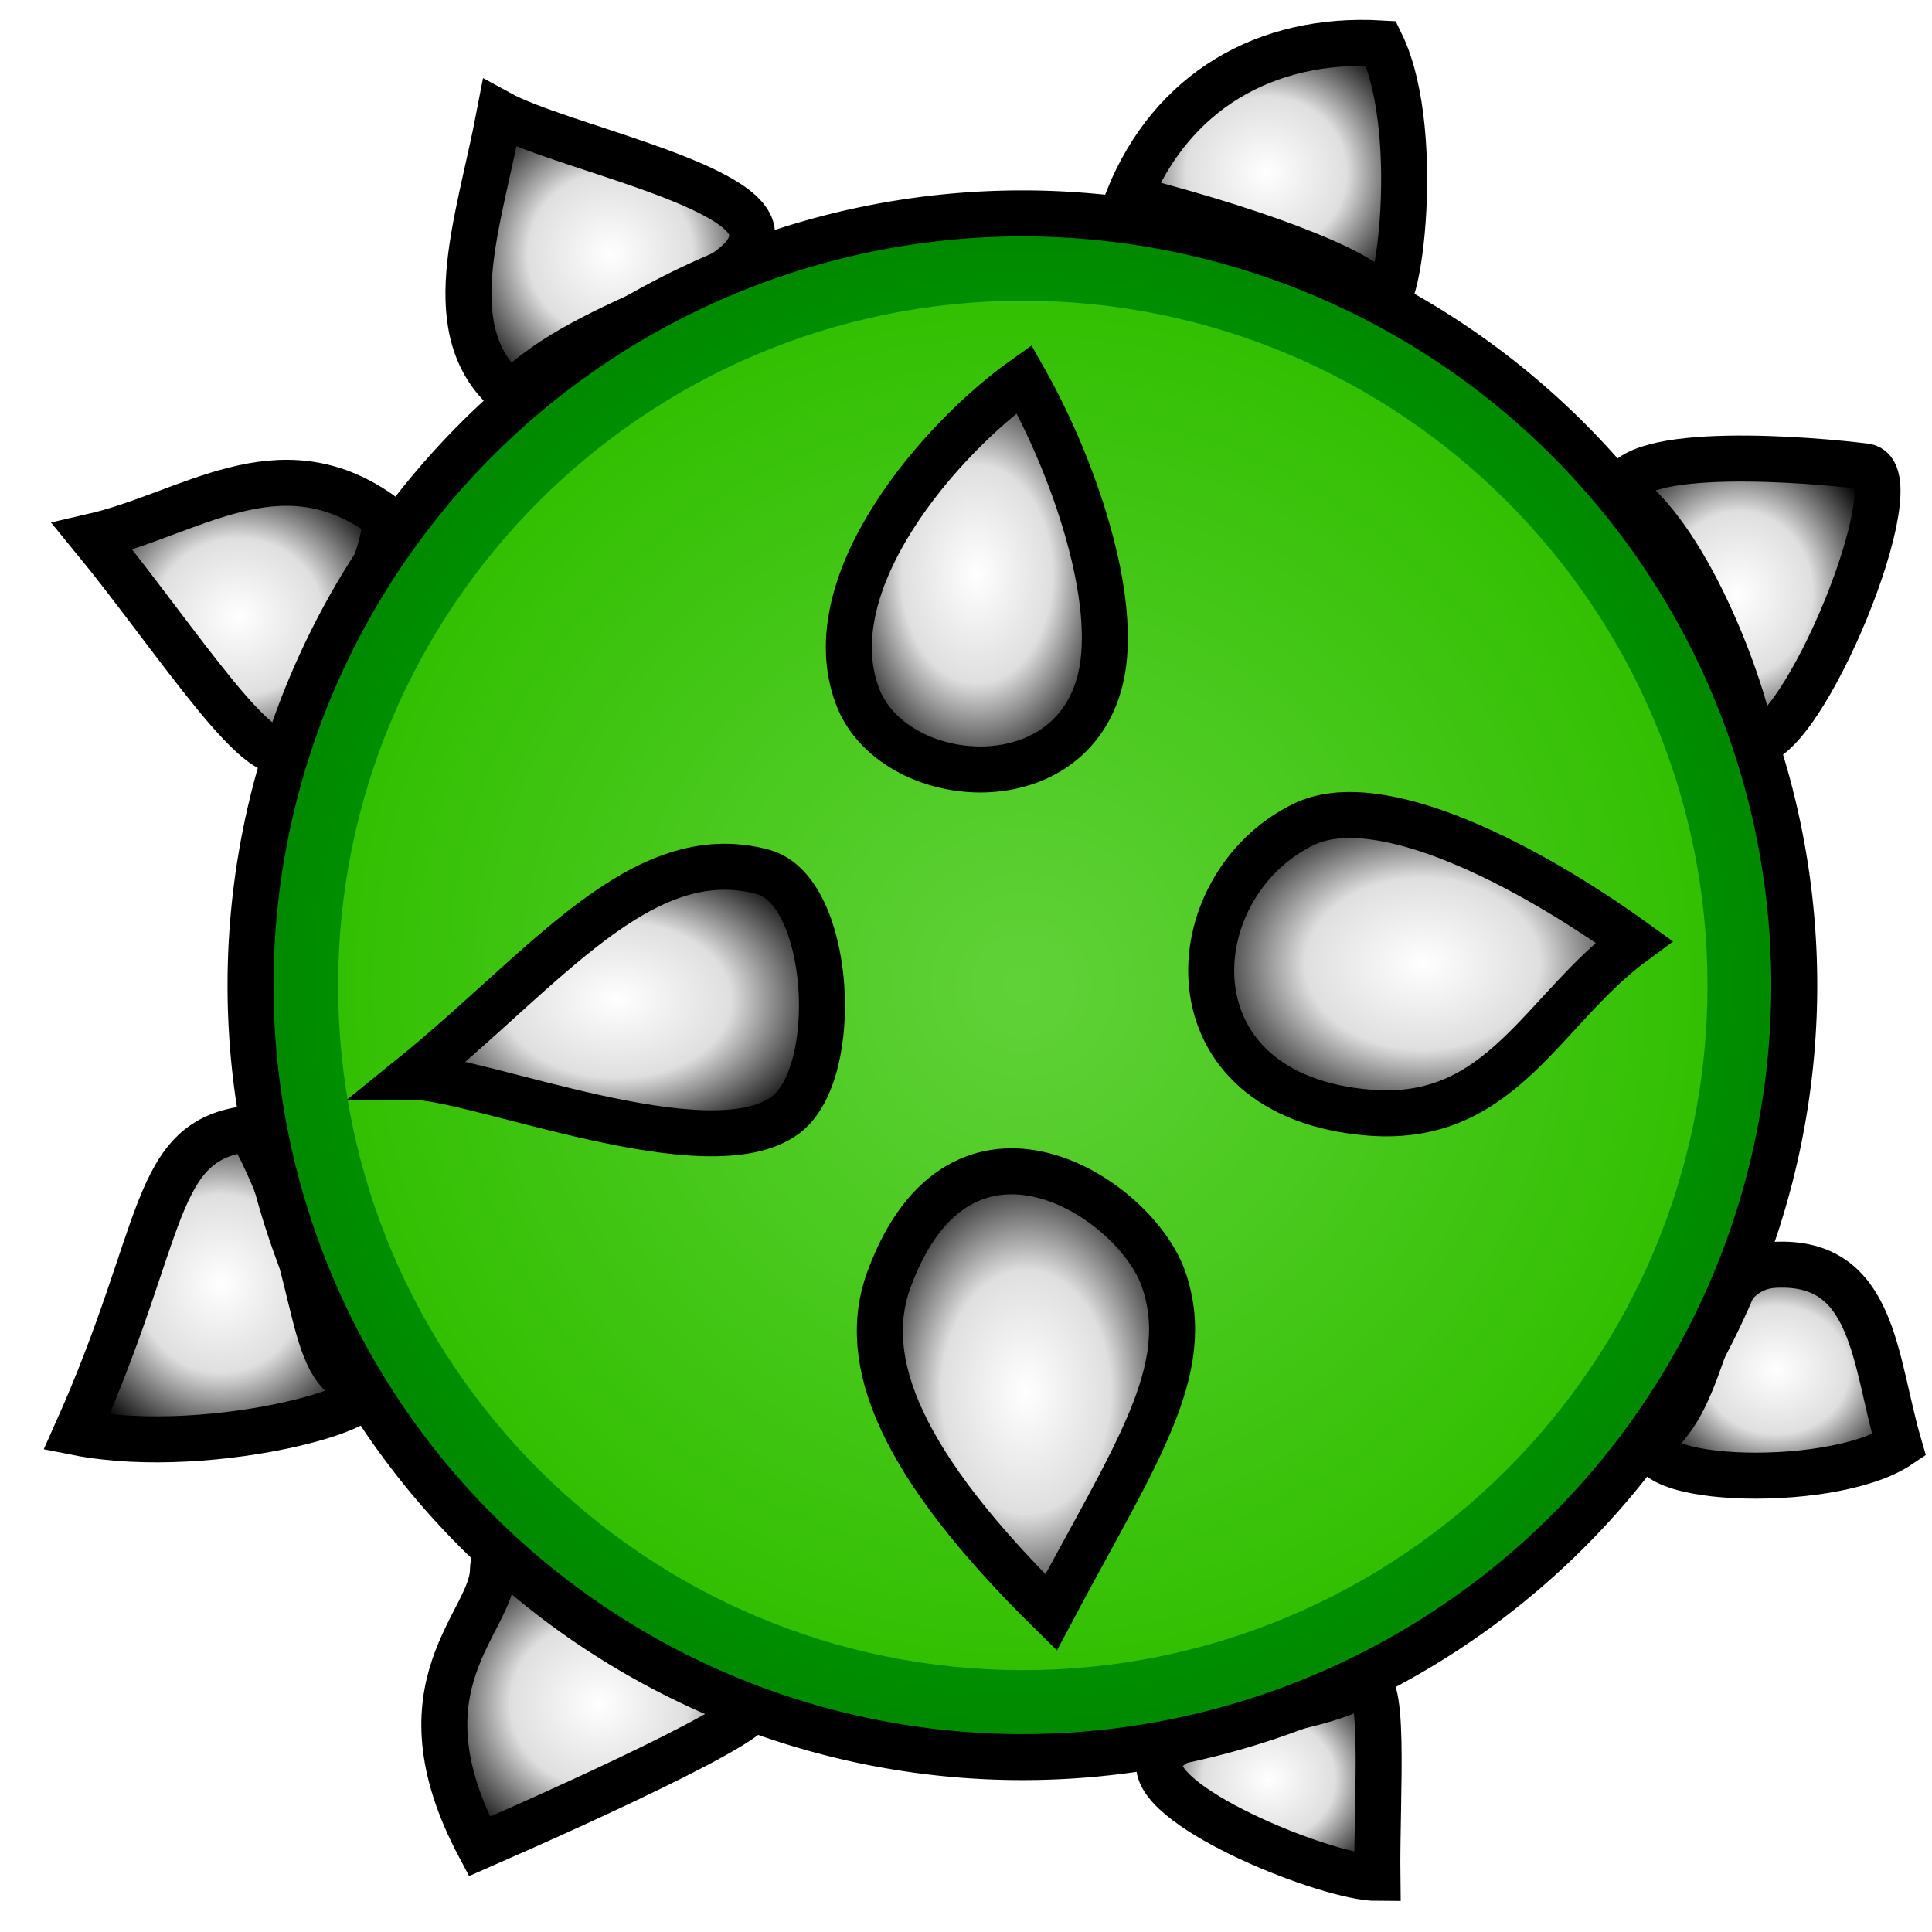 <?xml version="1.0" encoding="UTF-8" standalone="no"?>
<!-- Created with Inkscape (http://www.inkscape.org/) -->
<svg
   xmlns:dc="http://purl.org/dc/elements/1.1/"
   xmlns:cc="http://creativecommons.org/ns#"
   xmlns:rdf="http://www.w3.org/1999/02/22-rdf-syntax-ns#"
   xmlns:svg="http://www.w3.org/2000/svg"
   xmlns="http://www.w3.org/2000/svg"
   xmlns:xlink="http://www.w3.org/1999/xlink"
   xmlns:sodipodi="http://sodipodi.sourceforge.net/DTD/sodipodi-0.dtd"
   xmlns:inkscape="http://www.inkscape.org/namespaces/inkscape"
   width="42"
   height="42"
   id="svg2"
   sodipodi:version="0.32"
   inkscape:version="0.46"
   version="1.0"
   sodipodi:docbase="D:\Dateien\Desktop\Secret Maryo Chronicles\Drafts\Game\Frostbringer\enemies\spika"
   sodipodi:docname="green.svg"
   inkscape:export-filename="D:\Dateien\Desktop\Secret Maryo Chronicles\SMC\data\pixmaps\enemy\spika\green.png"
   inkscape:export-xdpi="1097.1428"
   inkscape:export-ydpi="1097.1428"
   inkscape:output_extension="org.inkscape.output.svg.inkscape">
  <defs
     id="defs4">
    <linearGradient
       id="linearGradient3196">
      <stop
         style="stop-color:#ffffff;stop-opacity:1;"
         offset="0"
         id="stop3198" />
      <stop
         id="stop3226"
         offset="0.5"
         style="stop-color:#dfdfdf;stop-opacity:1;" />
      <stop
         style="stop-color:#000000;stop-opacity:1;"
         offset="1"
         id="stop3200" />
    </linearGradient>
    <linearGradient
       id="linearGradient3190">
      <stop
         id="stop3192"
         offset="0"
         style="stop-color:#60d239;stop-opacity:1;" />
      <stop
         style="stop-color:#31bf00;stop-opacity:1;"
         offset="1"
         id="stop3194" />
    </linearGradient>
    <inkscape:perspective
       sodipodi:type="inkscape:persp3d"
       inkscape:vp_x="0 : 21 : 1"
       inkscape:vp_y="0 : 1000 : 0"
       inkscape:vp_z="42 : 21 : 1"
       inkscape:persp3d-origin="21 : 14 : 1"
       id="perspective25" />
    <linearGradient
       id="linearGradient3143">
      <stop
         style="stop-color:#08c100;stop-opacity:1;"
         offset="0"
         id="stop3145" />
      <stop
         id="stop3168"
         offset="1"
         style="stop-color:#008600;stop-opacity:1;" />
    </linearGradient>
    <radialGradient
       inkscape:collect="always"
       xlink:href="#linearGradient3190"
       id="radialGradient3180"
       gradientUnits="userSpaceOnUse"
       cx="26.881"
       cy="24.598"
       fx="26.881"
       fy="24.598"
       r="17.279" />
    <radialGradient
       inkscape:collect="always"
       xlink:href="#linearGradient3143"
       id="radialGradient3184"
       gradientUnits="userSpaceOnUse"
       cx="26.881"
       cy="24.598"
       fx="26.881"
       fy="24.598"
       r="17.279" />
    <filter
       inkscape:collect="always"
       id="filter3186">
      <feGaussianBlur
         inkscape:collect="always"
         stdDeviation="0.839"
         id="feGaussianBlur3188" />
    </filter>
    <radialGradient
       inkscape:collect="always"
       xlink:href="#linearGradient3196"
       id="radialGradient3202"
       cx="21.236"
       cy="12.484"
       fx="21.236"
       fy="12.484"
       r="3.283"
       gradientTransform="matrix(1,0,0,1.445,0,-5.557)"
       gradientUnits="userSpaceOnUse" />
    <radialGradient
       inkscape:collect="always"
       xlink:href="#linearGradient3196"
       id="radialGradient3204"
       cx="13.412"
       cy="21.74"
       fx="13.412"
       fy="21.74"
       r="4.957"
       gradientTransform="matrix(1,0,0,0.685,0,6.843)"
       gradientUnits="userSpaceOnUse" />
    <radialGradient
       inkscape:collect="always"
       xlink:href="#linearGradient3196"
       id="radialGradient3206"
       cx="22.303"
       cy="30.258"
       fx="22.303"
       fy="30.258"
       r="3.677"
       gradientTransform="matrix(1,0,0,1.44,0,-13.307)"
       gradientUnits="userSpaceOnUse" />
    <radialGradient
       inkscape:collect="always"
       xlink:href="#linearGradient3196"
       id="radialGradient3208"
       cx="30.926"
       cy="20.96"
       fx="30.926"
       fy="20.96"
       r="5.096"
       gradientTransform="matrix(1,0,0,0.734,0,5.567)"
       gradientUnits="userSpaceOnUse" />
    <radialGradient
       inkscape:collect="always"
       xlink:href="#linearGradient3196"
       id="radialGradient3210"
       cx="38.612"
       cy="29.786"
       fx="38.612"
       fy="29.786"
       r="3.171"
       gradientTransform="matrix(1,0,0,0.881,0,3.543)"
       gradientUnits="userSpaceOnUse" />
    <radialGradient
       inkscape:collect="always"
       xlink:href="#linearGradient3196"
       id="radialGradient3212"
       cx="27.584"
       cy="38.697"
       fx="27.584"
       fy="38.697"
       r="2.886"
       gradientTransform="matrix(1,0,0,0.91,0,3.465)"
       gradientUnits="userSpaceOnUse" />
    <radialGradient
       inkscape:collect="always"
       xlink:href="#linearGradient3196"
       id="radialGradient3214"
       cx="12.928"
       cy="37.32"
       fx="12.928"
       fy="37.32"
       r="3.866"
       gradientTransform="matrix(1,0,0,0.935,9.7853323e-2,2.143)"
       gradientUnits="userSpaceOnUse" />
    <radialGradient
       inkscape:collect="always"
       xlink:href="#linearGradient3196"
       id="radialGradient3216"
       cx="4.81"
       cy="27.911"
       fx="4.81"
       fy="27.911"
       r="3.645"
       gradientTransform="matrix(1,0,0,1.064,0,-1.79)"
       gradientUnits="userSpaceOnUse" />
    <radialGradient
       inkscape:collect="always"
       xlink:href="#linearGradient3196"
       id="radialGradient3218"
       cx="5.183"
       cy="13.411"
       fx="5.183"
       fy="13.411"
       r="3.676"
       gradientTransform="matrix(1,0,0,0.929,0,0.951)"
       gradientUnits="userSpaceOnUse" />
    <radialGradient
       inkscape:collect="always"
       xlink:href="#linearGradient3196"
       id="radialGradient3220"
       cx="13.268"
       cy="5.524"
       fx="13.268"
       fy="5.524"
       r="3.584"
       gradientTransform="matrix(1,0,0,0.993,0,4.0136377e-2)"
       gradientUnits="userSpaceOnUse" />
    <radialGradient
       inkscape:collect="always"
       xlink:href="#linearGradient3196"
       id="radialGradient3222"
       cx="27.529"
       cy="3.758"
       fx="27.529"
       fy="3.758"
       r="3.496"
       gradientTransform="matrix(1,0,0,0.951,0,0.184)"
       gradientUnits="userSpaceOnUse" />
    <radialGradient
       inkscape:collect="always"
       xlink:href="#linearGradient3196"
       id="radialGradient3224"
       cx="36.871"
       cy="11.273"
       fx="36.871"
       fy="11.273"
       r="3.268"
       gradientTransform="matrix(0.992,0.128,-0.142,1.102,2.79,-4.211)"
       gradientUnits="userSpaceOnUse" />
  </defs>
  <sodipodi:namedview
     id="base"
     pagecolor="#000000"
     bordercolor="#666666"
     borderopacity="1.0"
     inkscape:pageopacity="0"
     inkscape:pageshadow="2"
     inkscape:zoom="10.219377"
     inkscape:cx="20.753973"
     inkscape:cy="24.914133"
     inkscape:document-units="px"
     inkscape:current-layer="layer1"
     inkscape:window-width="1028"
     inkscape:window-height="753"
     inkscape:window-x="133"
     inkscape:window-y="68"
     showgrid="false" />
  <g
     inkscape:label="Ebene 1"
     inkscape:groupmode="layer"
     id="layer1">
    <path
       style="fill:url(#radialGradient3216);fill-opacity:1;fill-rule:nonzero;stroke:#000000;stroke-width:1;stroke-linecap:round;stroke-linejoin:miter;stroke-miterlimit:4;stroke-dashoffset:59.92;stroke-opacity:1"
       d="M 1.664,31.137 C 3.634,26.734 3.279,24.769 5.432,24.532 C 6.997,27.329 6.625,29.706 7.731,30.061 C 8.994,30.466 4.636,31.724 1.664,31.137 z "
       id="path3090"
       sodipodi:nodetypes="ccsc" />
    <path
       style="fill:url(#radialGradient3210);fill-opacity:1;fill-rule:nonzero;stroke:#000000;stroke-width:1;stroke-linecap:round;stroke-linejoin:miter;stroke-miterlimit:4;stroke-dashoffset:59.92;stroke-opacity:1"
       d="M 41.283,31.42 C 39.774,32.438 35.002,32.232 36.105,31.119 C 37.226,29.987 37.02,27.569 38.597,27.496 C 40.752,27.395 40.742,29.567 41.283,31.42 z "
       id="path3084"
       sodipodi:nodetypes="cssc" />
    <path
       style="fill:url(#radialGradient3214);fill-opacity:1;fill-rule:nonzero;stroke:#000000;stroke-width:1;stroke-linecap:round;stroke-linejoin:miter;stroke-miterlimit:4;stroke-dashoffset:59.92;stroke-opacity:1"
       d="M 10.422,40.14 C 8.549,36.617 10.716,35.283 10.716,34.122 C 10.716,32.961 15.007,37.009 16.196,37.009 C 17.384,37.009 12.883,39.064 10.422,40.14 z"
       id="path3086"
       sodipodi:nodetypes="cssc" />
    <path
       style="fill:url(#radialGradient3218);fill-opacity:1;fill-rule:nonzero;stroke:black;stroke-width:1;stroke-linecap:round;stroke-linejoin:miter;stroke-miterlimit:4;stroke-dashoffset:59.92;stroke-opacity:1"
       d="M 2.007,11.665 C 3.852,13.915 5.84,17.077 6.312,16.166 C 6.997,14.846 8.775,11.533 8.27,11.175 C 6.051,9.606 4.116,11.181 2.007,11.665 z "
       id="path3092"
       sodipodi:nodetypes="cssc" />
    <path
       style="fill:url(#radialGradient3220);fill-opacity:1;fill-rule:nonzero;stroke:black;stroke-width:1;stroke-linecap:round;stroke-linejoin:miter;stroke-miterlimit:4;stroke-dashoffset:59.92;stroke-opacity:1"
       d="M 10.863,2.466 C 10.396,4.913 9.486,7.233 11.107,8.582 C 12.804,6.808 16.561,6.283 16.342,5.011 C 16.164,3.972 12.112,3.151 10.863,2.466 z "
       id="path3096"
       sodipodi:nodetypes="ccsc" />
    <path
       style="fill:url(#radialGradient3222);fill-opacity:1;fill-rule:nonzero;stroke:#000000;stroke-width:1;stroke-linecap:round;stroke-linejoin:miter;stroke-miterlimit:4;stroke-dashoffset:59.92;stroke-opacity:1"
       d="M 30.02,0.944 C 30.993,2.945 30.328,7.449 29.951,6.437 C 29.795,6.02 27.808,5.146 24.532,4.305 C 25.467,2.005 27.491,0.798 30.02,0.944 z "
       id="path3094"
       sodipodi:nodetypes="cscc" />
    <path
       style="fill:url(#radialGradient3224);fill-opacity:1;fill-rule:nonzero;stroke:#000000;stroke-width:1;stroke-linecap:round;stroke-linejoin:miter;stroke-miterlimit:4;stroke-dashoffset:59.92;stroke-opacity:1"
       d="M 38.099,16.139 C 37.798,14.62 36.609,11.631 35.251,10.689 C 35.386,9.645 39.48,10.003 40.551,10.141 C 41.622,10.28 39.17,16.277 38.099,16.139 z"
       id="path3082"
       sodipodi:nodetypes="cccc" />
    <path
       style="fill:url(#radialGradient3212);fill-opacity:1;fill-rule:nonzero;stroke:black;stroke-width:1;stroke-linecap:round;stroke-linejoin:miter;stroke-miterlimit:4;stroke-dashoffset:59.92;stroke-opacity:1"
       d="M 29.944,40.825 C 28.891,40.825 25.198,39.351 25.198,38.379 C 25.198,37.406 28.707,37.245 29.553,36.617 C 30.157,36.169 29.921,38.966 29.944,40.825 z "
       id="path3088"
       sodipodi:nodetypes="cssc" />
    <path
       sodipodi:type="arc"
       style="opacity:1;fill:url(#radialGradient3184);fill-opacity:1;fill-rule:nonzero;stroke:#000000;stroke-width:1;stroke-linecap:round;stroke-linejoin:miter;stroke-miterlimit:4;stroke-dasharray:none;stroke-dashoffset:59.92;stroke-opacity:1"
       id="path1307"
       sodipodi:cx="26.881384"
       sodipodi:cy="24.598022"
       sodipodi:rx="16.779242"
       sodipodi:ry="16.779242"
       d="M 43.661,24.598 A 16.779,16.779 0 1 1 10.102,24.598 A 16.779,16.779 0 1 1 43.661,24.598 z"
       transform="matrix(0,1,-1,0,46.824,-5.463)" />
    <path
       sodipodi:type="inkscape:offset"
       inkscape:radius="0"
       inkscape:original="M 26.875 7.8125 C 17.612859 7.8125 10.09375 15.331609 10.09375 24.59375 C 10.09375 33.855891 17.612859 41.374998 26.875 41.375 C 36.137141 41.375 43.65625 33.855891 43.65625 24.59375 C 43.65625 15.331609 36.137141 7.8125 26.875 7.8125 z "
       xlink:href="#path1307"
       style="opacity:1;fill:url(#radialGradient3180);fill-opacity:1.0;fill-rule:nonzero;stroke:none;stroke-width:1;stroke-linecap:round;stroke-linejoin:miter;stroke-miterlimit:4;stroke-dasharray:none;stroke-dashoffset:59.92;stroke-opacity:1;filter:url(#filter3186)"
       id="path3182"
       inkscape:href="#path1307"
       d="M 26.875,7.812 C 17.613,7.812 10.094,15.332 10.094,24.594 C 10.094,33.856 17.613,41.375 26.875,41.375 C 36.137,41.375 43.656,33.856 43.656,24.594 C 43.656,15.332 36.137,7.812 26.875,7.812 z"
       transform="matrix(0.887,0,0,0.887,-1.603,-0.392)" />
    <path
       style="fill:url(#radialGradient3206);fill-opacity:1;fill-rule:nonzero;stroke:black;stroke-width:1;stroke-linecap:round;stroke-linejoin:miter;stroke-miterlimit:4;stroke-dashoffset:59.92;stroke-opacity:1"
       d="M 22.85,35.052 C 19.566,31.822 18.672,29.584 19.327,27.81 C 20.893,23.571 24.68,26.023 25.296,27.81 C 25.981,29.799 24.666,31.627 22.85,35.052 z "
       id="path3074"
       sodipodi:nodetypes="cssc" />
    <path
       style="fill:url(#radialGradient3208);fill-opacity:1;fill-rule:nonzero;stroke:#000000;stroke-width:1;stroke-linecap:round;stroke-linejoin:miter;stroke-miterlimit:4;stroke-dashoffset:59.92;stroke-opacity:1"
       d="M 28.329,17.927 C 29.977,17.117 33.213,18.808 35.522,20.471 C 33.525,21.939 32.663,24.405 29.797,24.19 C 25.296,23.851 25.59,19.274 28.329,17.927 z "
       id="path3076"
       sodipodi:nodetypes="ccss" />
    <path
       style="fill:url(#radialGradient3202);fill-opacity:1;fill-rule:nonzero;stroke:black;stroke-width:1;stroke-linecap:round;stroke-linejoin:miter;stroke-miterlimit:4;stroke-dashoffset:59.92;stroke-opacity:1"
       d="M 22.263,8.24 C 20.47,9.512 17.704,12.655 18.642,15.138 C 19.399,17.143 23.274,17.503 23.926,14.747 C 24.326,13.056 23.37,10.197 22.263,8.24 z "
       id="path3078"
       sodipodi:nodetypes="cssc" />
    <path
       style="fill:url(#radialGradient3204);fill-opacity:1;fill-rule:nonzero;stroke:black;stroke-width:1;stroke-linecap:round;stroke-linejoin:miter;stroke-miterlimit:4;stroke-dashoffset:59.92;stroke-opacity:1"
       d="M 8.954,23.407 C 11.856,21.058 13.945,18.243 16.587,18.955 C 18.074,19.355 18.308,23.316 17.076,24.239 C 15.413,25.485 10.359,23.407 8.954,23.407 z "
       id="path3080"
       sodipodi:nodetypes="cssc" />
  </g>
</svg>
